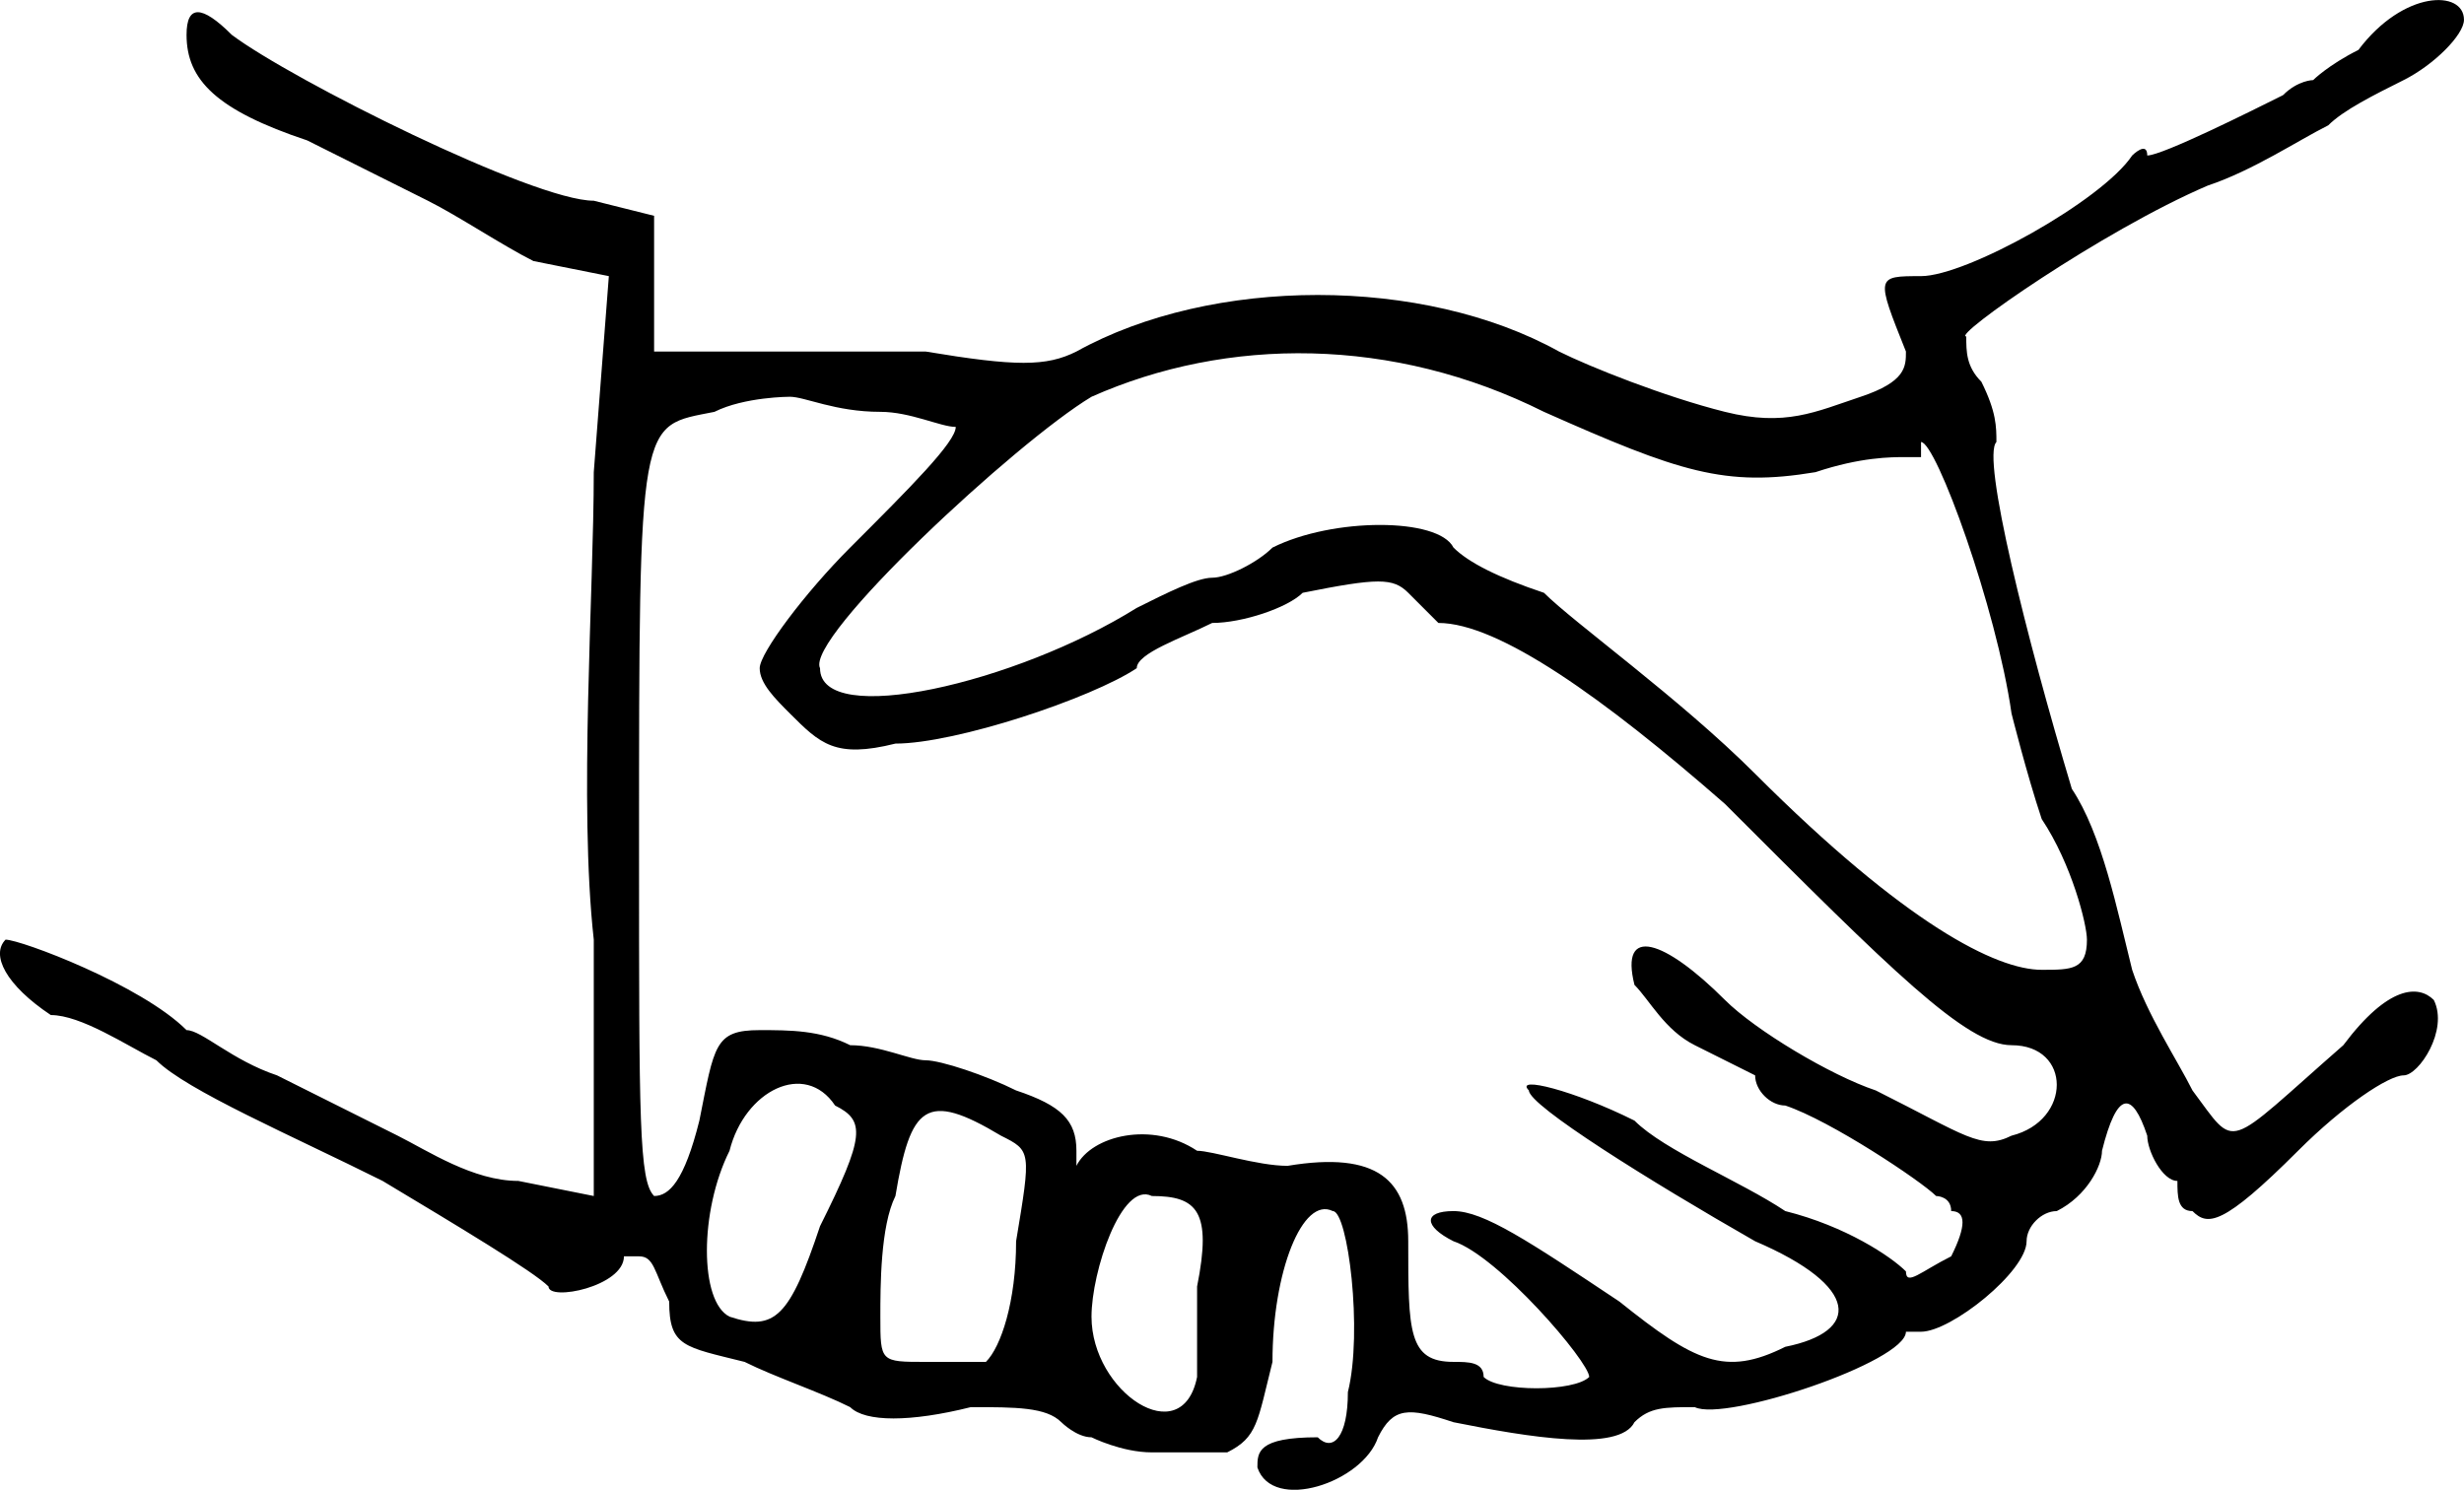 <svg xmlns="http://www.w3.org/2000/svg" width="163.37" height="98.79"><path d="M47.37 27.31c2-1 5-1 5-1 1 0 3 1 6 1 2 0 4 1 5 1 0 1-3 4-7 8-3 3-6 7-6 8s1 2 2 3c2 2 3 3 7 2 4 0 13-3 16-5 0-1 3-2 5-3 2 0 5-1 6-2 5-1 6-1 7 0l2 2c4 0 11 5 19 12 11 11 16 16 19 16 4 0 4 5 0 6-2 1-3 0-9-3-3-1-8-4-10-6-4-4-7-5-6-1 1 1 2 3 4 4l4 2c0 1 1 2 2 2 3 1 9 5 10 6 0 0 1 0 1 1 1 0 1 1 0 3-2 1-3 2-3 1-1-1-4-3-8-4-3-2-8-4-10-6-4-2-8-3-7-2 0 1 8 6 15 10 7 3 7 6 2 7-4 2-6 1-11-3-6-4-9-6-11-6s-2 1 0 2c3 1 9 8 9 9-1 1-6 1-7 0 0-1-1-1-2-1-3 0-3-2-3-8 0-4-2-6-8-5-2 0-5-1-6-1-3-2-7-1-8 1v-1c0-2-1-3-4-4-2-1-5-2-6-2s-3-1-5-1c-2-1-4-1-6-1-3 0-3 1-4 6-1 4-2 5-3 5-1-1-1-5-1-23 0-29 0-28 5-29m25-1c9-4 20-4 30 1 9 4 12 5 18 4 3-1 5-1 6-1h1v-1c1 0 5 11 6 18 0 0 1 4 2 7 2 3 3 7 3 8 0 2-1 2-3 2-3 0-9-3-19-13-5-5-12-10-14-12-3-1-5-2-6-3-1-2-8-2-12 0-1 1-3 2-4 2s-3 1-5 2c-8 5-21 8-21 4-1-2 13-15 18-18m7 59v6c-1 5-7 1-7-4 0-3 2-9 4-8 3 0 4 1 3 6m-12-3c0 4-1 7-2 8h-4c-3 0-3 0-3-3 0-2 0-6 1-8 1-6 2-7 7-4 2 1 2 1 1 7m-13-1c-2 6-3 7-6 6-2-1-2-7 0-11 1-4 5-6 7-3 2 1 2 2-1 8m-51-14c2 0 5 2 7 3 2 2 9 5 15 8 5 3 10 6 11 7 0 1 5 0 5-2h1c1 0 1 1 2 3 0 3 1 3 5 4 2 1 5 2 7 3 1 1 4 1 8 0 3 0 5 0 6 1 0 0 1 1 2 1 0 0 2 1 4 1h5c2-1 2-2 3-6 0-6 2-11 4-10 1 0 2 8 1 12 0 3-1 4-2 3-4 0-4 1-4 2 1 3 7 1 8-2 1-2 2-2 5-1 5 1 11 2 12 0 1-1 2-1 4-1 2 1 14-3 14-5h1c2 0 7-4 7-6 0-1 1-2 2-2 2-1 3-3 3-4 1-4 2-4 3-1 0 1 1 3 2 3 0 1 0 2 1 2 1 1 2 1 7-4 3-3 6-5 7-5s3-3 2-5c-1-1-3-1-6 3-8 7-7 7-10 3-1-2-3-5-4-8-1-4-2-9-4-12-3-10-6-22-5-23 0-1 0-2-1-4-1-1-1-2-1-3-1 0 9-7 16-10 3-1 6-3 8-4 1-1 3-2 5-3s4-3 4-4c0-1.99-4-1.99-7 2-2 1-3 2-3 2s-1 0-2 1c-2 1-8 4-9 4 0-1-1 0-1 0-2 3-11 8-14 8s-3 0-1 5c0 1 0 2-3 3s-5 2-9 1-9-3-11-4c-9-5-23-5-32 0-2 1-4 1-10 0h-18v-9l-4-1c-4 0-20-8-24-11-2-2-3-2-3 0 0 3 2 5 8 7l8 4c2 1 5 3 7 4l5 1-1 13c0 8-1 22 0 31v17l-5-1c-3 0-6-2-8-3l-8-4c-3-1-5-3-6-3-3-3-11-6-12-6-.99 1 0 3 3 5"/></svg>